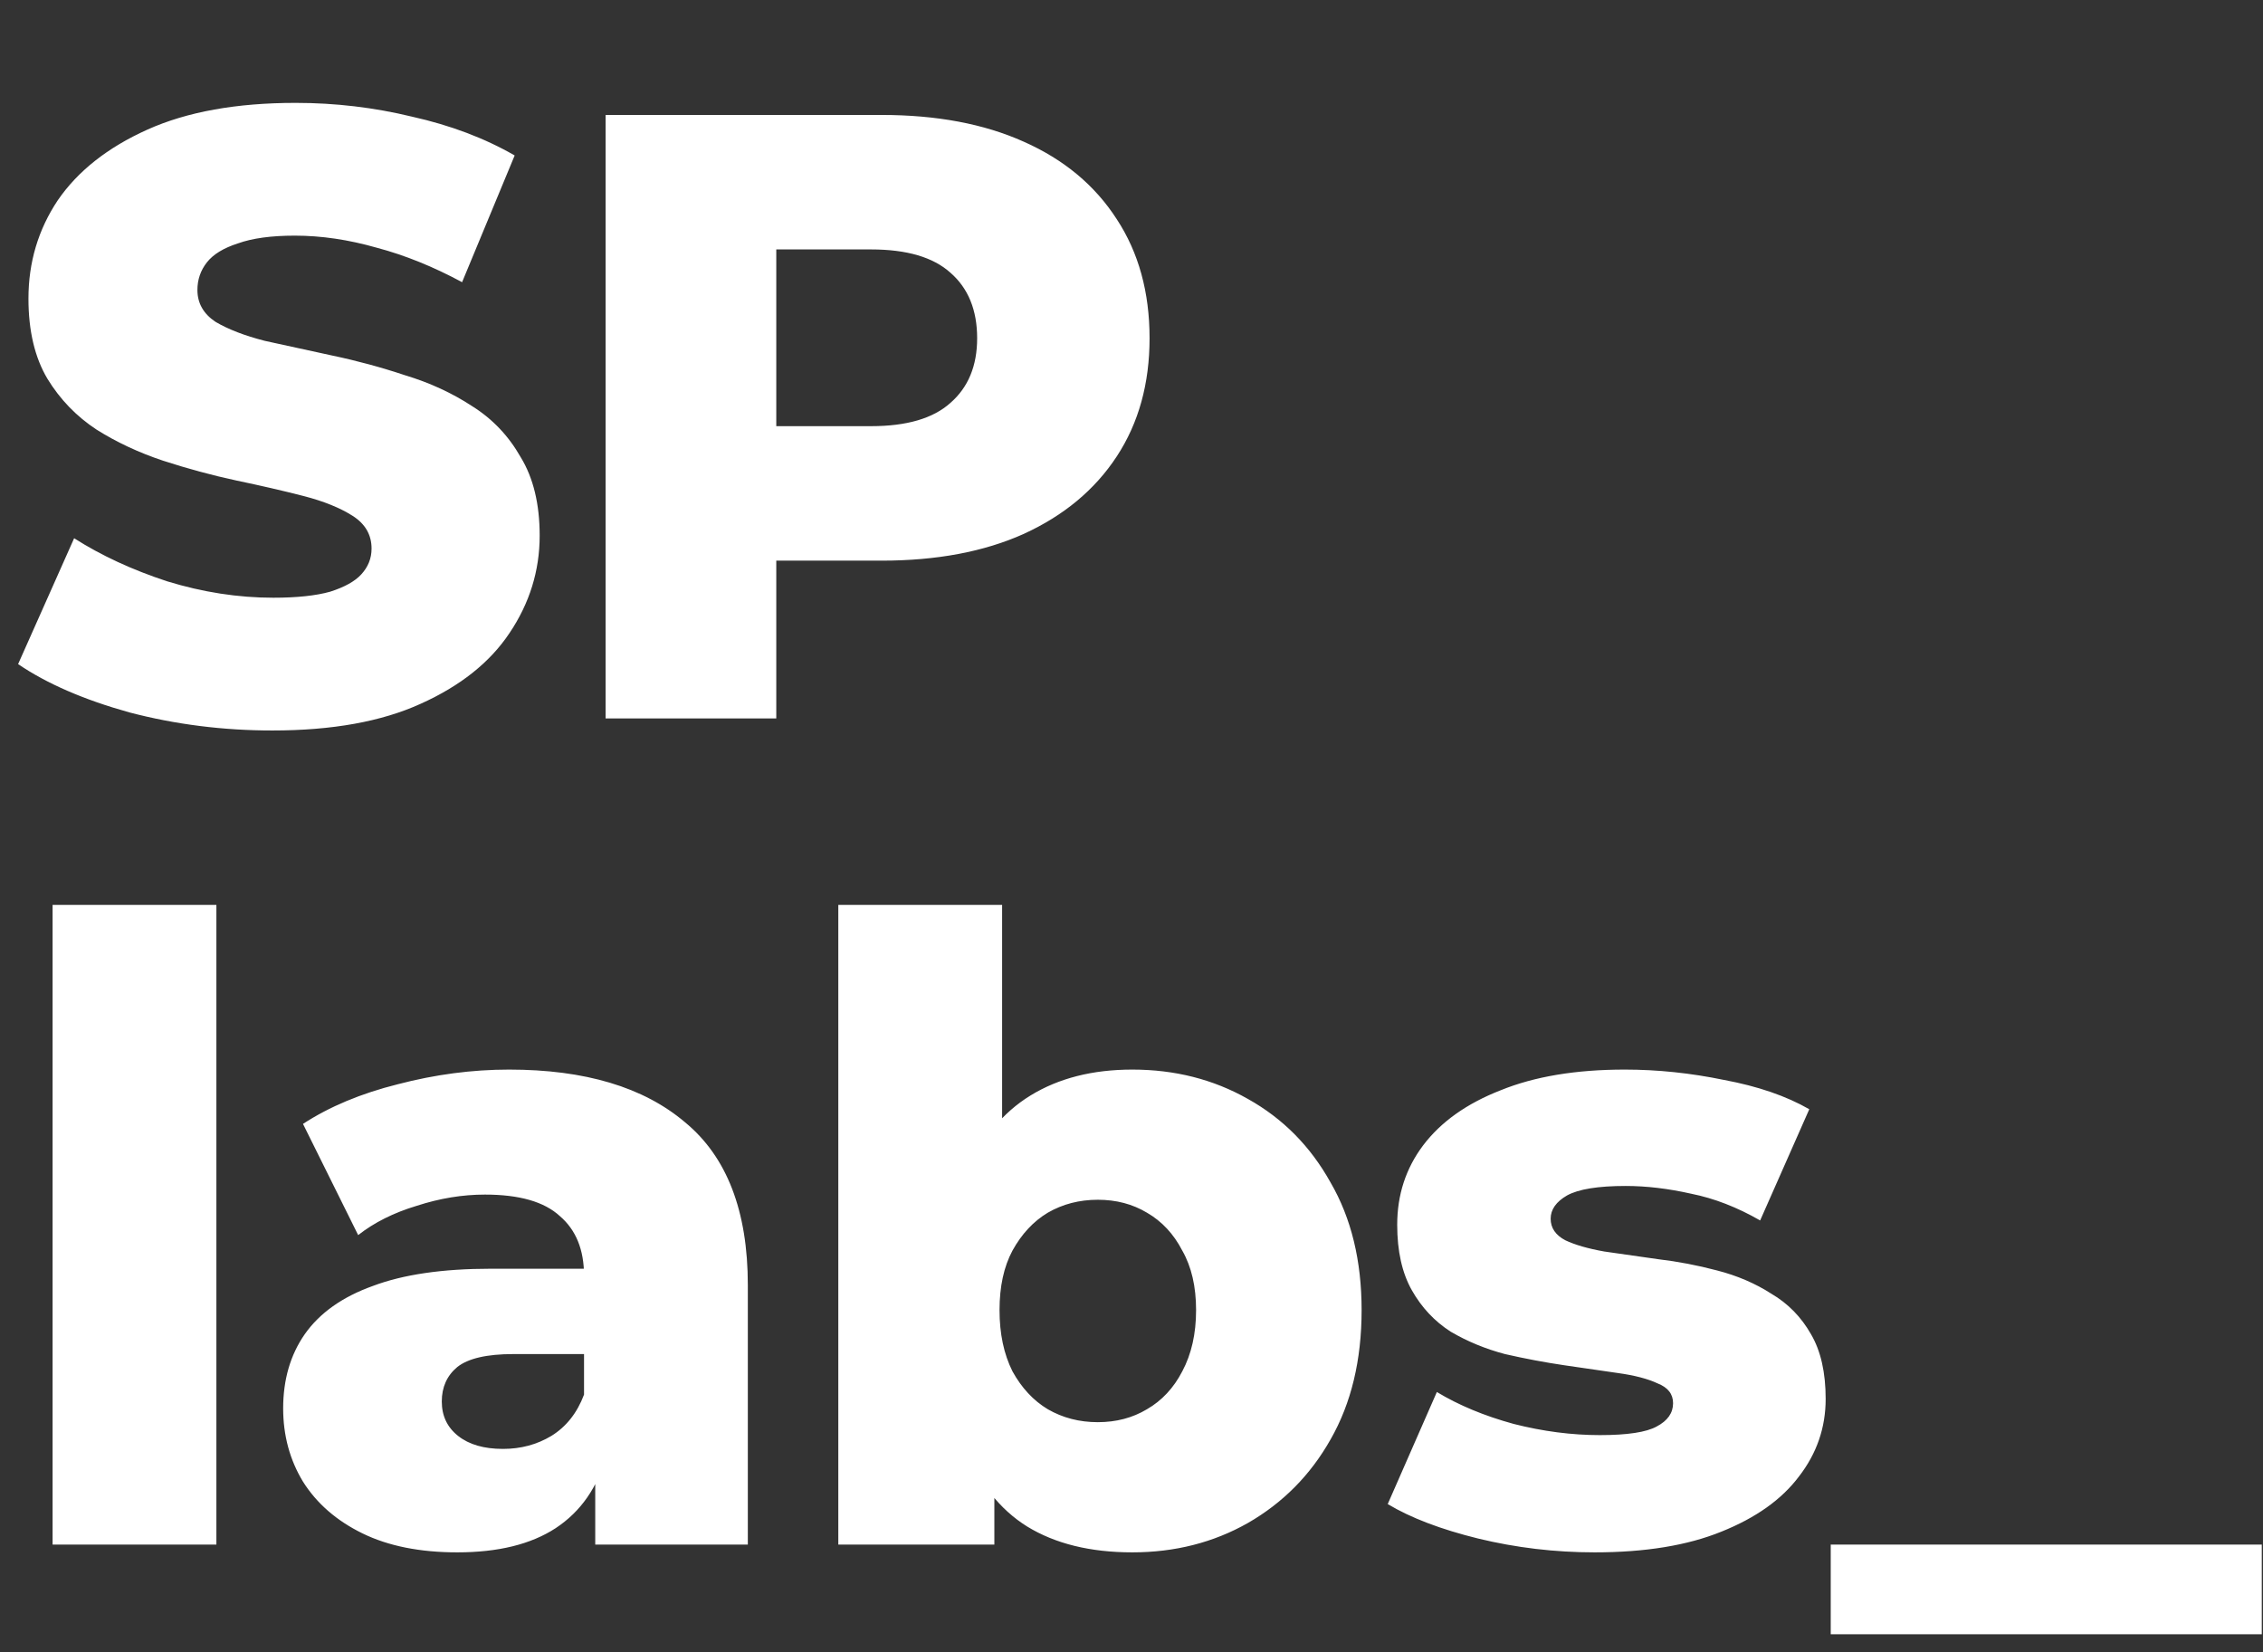 <svg width="63" height="46" viewBox="0 0 63 46" fill="none" xmlns="http://www.w3.org/2000/svg">
<rect x="0" y="0" width="63" height="46" fill="#333333" stroke="none"/>
<path d="M7.584 20.336C6.208 20.336 4.88 20.168 3.6 19.832C2.336 19.48 1.304 19.032 0.504 18.488L2.064 14.984C2.816 15.464 3.68 15.864 4.656 16.184C5.648 16.488 6.632 16.64 7.608 16.64C8.264 16.64 8.792 16.584 9.192 16.472C9.592 16.344 9.88 16.184 10.056 15.992C10.248 15.784 10.344 15.544 10.344 15.272C10.344 14.888 10.168 14.584 9.816 14.36C9.464 14.136 9.008 13.952 8.448 13.808C7.888 13.664 7.264 13.52 6.576 13.376C5.904 13.232 5.224 13.048 4.536 12.824C3.864 12.6 3.248 12.312 2.688 11.96C2.128 11.592 1.672 11.12 1.32 10.544C0.968 9.952 0.792 9.208 0.792 8.312C0.792 7.304 1.064 6.392 1.608 5.576C2.168 4.76 3 4.104 4.104 3.608C5.208 3.112 6.584 2.864 8.232 2.864C9.336 2.864 10.416 2.992 11.472 3.248C12.544 3.488 13.496 3.848 14.328 4.328L12.864 7.856C12.064 7.424 11.272 7.104 10.488 6.896C9.704 6.672 8.944 6.56 8.208 6.56C7.552 6.56 7.024 6.632 6.624 6.776C6.224 6.904 5.936 7.08 5.76 7.304C5.584 7.528 5.496 7.784 5.496 8.072C5.496 8.44 5.664 8.736 6 8.96C6.352 9.168 6.808 9.344 7.368 9.488C7.944 9.616 8.568 9.752 9.24 9.896C9.928 10.04 10.608 10.224 11.28 10.448C11.968 10.656 12.592 10.944 13.152 11.312C13.712 11.664 14.16 12.136 14.496 12.728C14.848 13.304 15.024 14.032 15.024 14.912C15.024 15.888 14.744 16.792 14.184 17.624C13.64 18.44 12.816 19.096 11.712 19.592C10.624 20.088 9.248 20.336 7.584 20.336ZM16.859 20V3.2H24.539C26.075 3.2 27.395 3.448 28.499 3.944C29.619 4.44 30.483 5.16 31.091 6.104C31.699 7.032 32.003 8.136 32.003 9.416C32.003 10.68 31.699 11.776 31.091 12.704C30.483 13.632 29.619 14.352 28.499 14.864C27.395 15.36 26.075 15.608 24.539 15.608H19.499L21.611 13.544V20H16.859ZM21.611 14.048L19.499 11.864H24.251C25.243 11.864 25.979 11.648 26.459 11.216C26.955 10.784 27.203 10.184 27.203 9.416C27.203 8.632 26.955 8.024 26.459 7.592C25.979 7.16 25.243 6.944 24.251 6.944H19.499L21.611 4.76V14.048ZM1.464 43V25.192H6.024V43H1.464ZM16.571 43V40.576L16.259 39.976V35.512C16.259 34.792 16.035 34.24 15.587 33.856C15.155 33.456 14.459 33.256 13.499 33.256C12.875 33.256 12.243 33.36 11.603 33.568C10.963 33.76 10.419 34.032 9.971 34.384L8.435 31.288C9.171 30.808 10.051 30.44 11.075 30.184C12.115 29.912 13.147 29.776 14.171 29.776C16.283 29.776 17.915 30.264 19.067 31.24C20.235 32.2 20.819 33.712 20.819 35.776V43H16.571ZM12.731 43.216C11.691 43.216 10.811 43.04 10.091 42.688C9.371 42.336 8.819 41.856 8.435 41.248C8.067 40.64 7.883 39.96 7.883 39.208C7.883 38.408 8.083 37.72 8.483 37.144C8.899 36.552 9.531 36.104 10.379 35.8C11.227 35.48 12.323 35.32 13.667 35.32H16.739V37.696H14.291C13.555 37.696 13.035 37.816 12.731 38.056C12.443 38.296 12.299 38.616 12.299 39.016C12.299 39.416 12.451 39.736 12.755 39.976C13.059 40.216 13.475 40.336 14.003 40.336C14.499 40.336 14.947 40.216 15.347 39.976C15.763 39.72 16.067 39.336 16.259 38.824L16.883 40.504C16.643 41.4 16.171 42.08 15.467 42.544C14.779 42.992 13.867 43.216 12.731 43.216ZM31.522 43.216C30.354 43.216 29.378 42.976 28.594 42.496C27.826 42.016 27.25 41.28 26.866 40.288C26.482 39.296 26.29 38.024 26.29 36.472C26.29 34.952 26.49 33.696 26.89 32.704C27.306 31.712 27.906 30.976 28.69 30.496C29.474 30.016 30.418 29.776 31.522 29.776C32.706 29.776 33.778 30.048 34.738 30.592C35.714 31.136 36.482 31.912 37.042 32.92C37.618 33.912 37.906 35.096 37.906 36.472C37.906 37.864 37.618 39.064 37.042 40.072C36.482 41.064 35.714 41.84 34.738 42.4C33.778 42.944 32.706 43.216 31.522 43.216ZM23.338 43V25.192H27.898V32.176L27.658 36.472L27.682 40.768V43H23.338ZM30.562 39.592C31.074 39.592 31.53 39.472 31.93 39.232C32.346 38.992 32.674 38.64 32.914 38.176C33.17 37.696 33.298 37.128 33.298 36.472C33.298 35.816 33.17 35.264 32.914 34.816C32.674 34.352 32.346 34 31.93 33.76C31.53 33.52 31.074 33.4 30.562 33.4C30.05 33.4 29.586 33.52 29.17 33.76C28.77 34 28.442 34.352 28.186 34.816C27.946 35.264 27.826 35.816 27.826 36.472C27.826 37.128 27.946 37.696 28.186 38.176C28.442 38.64 28.77 38.992 29.17 39.232C29.586 39.472 30.05 39.592 30.562 39.592ZM44.393 43.216C43.289 43.216 42.209 43.088 41.153 42.832C40.113 42.576 39.273 42.256 38.633 41.872L40.001 38.752C40.609 39.12 41.321 39.416 42.137 39.64C42.953 39.848 43.753 39.952 44.537 39.952C45.305 39.952 45.833 39.872 46.121 39.712C46.425 39.552 46.577 39.336 46.577 39.064C46.577 38.808 46.433 38.624 46.145 38.512C45.873 38.384 45.505 38.288 45.041 38.224C44.593 38.16 44.097 38.088 43.553 38.008C43.009 37.928 42.457 37.824 41.897 37.696C41.353 37.552 40.849 37.344 40.385 37.072C39.937 36.784 39.577 36.4 39.305 35.92C39.033 35.44 38.897 34.832 38.897 34.096C38.897 33.264 39.137 32.528 39.617 31.888C40.113 31.232 40.833 30.72 41.777 30.352C42.721 29.968 43.873 29.776 45.233 29.776C46.145 29.776 47.065 29.872 47.993 30.064C48.937 30.24 49.729 30.512 50.369 30.88L49.001 33.976C48.361 33.608 47.721 33.36 47.081 33.232C46.441 33.088 45.833 33.016 45.257 33.016C44.489 33.016 43.945 33.104 43.625 33.28C43.321 33.456 43.169 33.672 43.169 33.928C43.169 34.184 43.305 34.384 43.577 34.528C43.849 34.656 44.209 34.76 44.657 34.84C45.121 34.904 45.625 34.976 46.169 35.056C46.713 35.12 47.257 35.224 47.801 35.368C48.361 35.512 48.865 35.728 49.313 36.016C49.777 36.288 50.145 36.664 50.417 37.144C50.689 37.608 50.825 38.208 50.825 38.944C50.825 39.744 50.577 40.464 50.081 41.104C49.601 41.744 48.881 42.256 47.921 42.64C46.977 43.024 45.801 43.216 44.393 43.216ZM50.966 45.496V43H62.966V45.496H50.966Z" fill="white"/>
</svg>
